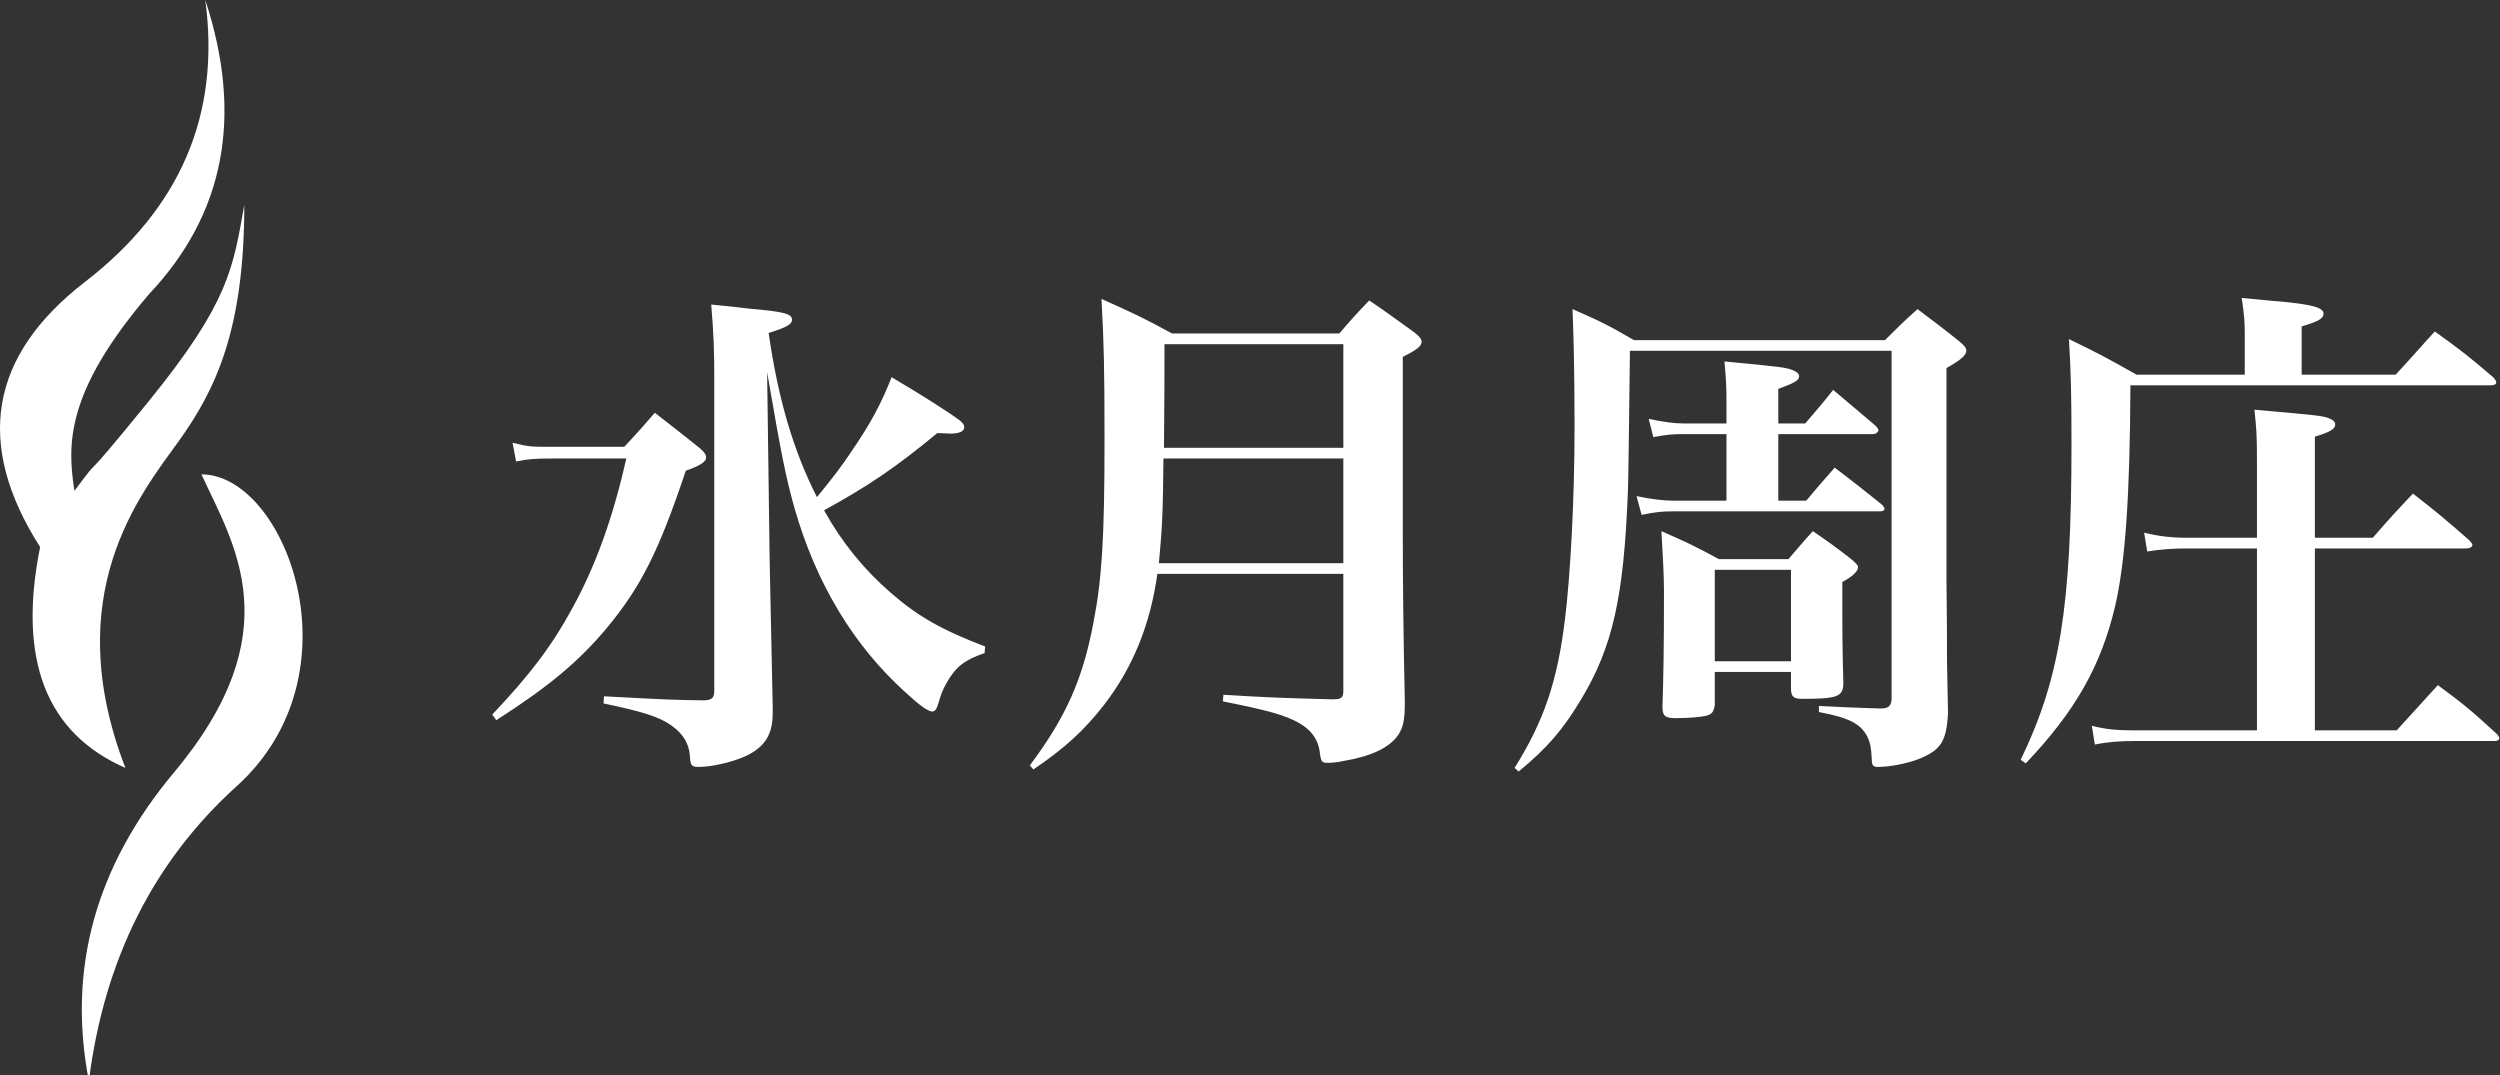 <svg xmlns="http://www.w3.org/2000/svg" width="193" height="83" viewBox="0 0 193 83">
  <rect x="0" y="0" width="193" height="83" fill="#333333" stroke="none"/>
  <g fill="none" fill-rule="evenodd">
    <path fill="#FFF" d="M15.847 2.84217094e-14C18.793 8.958 17.347 16.524 11.511 22.699 5.02 30.313 5.2 34.32 5.745 37.895 8.393 34.359 5.342 38.54 11.511 30.94 17.679 23.341 17.995 20.698 18.86 15.811 18.86 25.495 16.639 30.114 13.749 34.127 10.858 38.14 4.516 45.89 9.68 59.282 3.546 56.593 1.351 50.91 3.097 42.233-1.973 34.283-.818 27.46 6.561 21.763 13.94 16.067 17.036 8.812 15.847 2.84217094e-14zM15.551 36.621C22.03 36.621 27.912 51.981 18.277 60.689 11.853 66.495 8.048 74.079 6.861 83.443 5.186 74.806 7.376 66.87 13.431 59.634 22.514 48.78 18.048 42.047 15.551 36.621zM55.142 53.284L55.142 29.276C55.142 27.08 55.103 25.903 54.907 23.51 56.202 23.628 57.182 23.745 57.81 23.824 60.517 24.059 61.144 24.216 61.144 24.687 61.144 25.04 60.713 25.275 59.34 25.707 60.085 30.885 61.262 34.807 63.066 38.377 64.204 37.004 65.067 35.867 65.655 34.964 67.224 32.689 68.048 31.12 68.833 29.119 71.226 30.532 73.305 31.865 74.089 32.454 74.325 32.65 74.442 32.807 74.442 32.964 74.442 33.317 74.05 33.474 73.344 33.474 73.265 33.474 72.716 33.435 72.363 33.435 69.029 36.18 67.028 37.514 63.616 39.397 64.988 41.868 66.715 43.987 68.754 45.752 70.873 47.596 72.677 48.616 76.051 49.91L76.011 50.42C74.482 50.93 73.775 51.479 73.069 52.734 72.795 53.205 72.599 53.715 72.442 54.304 72.324 54.735 72.167 54.931 71.971 54.931 71.657 54.931 70.99 54.46 69.892 53.441 65.891 49.832 62.988 45.007 61.34 39.24 60.673 36.847 60.36 35.357 59.222 28.727L59.418 43.32 59.654 54.617 59.654 55.049C59.654 56.736 59.026 57.716 57.457 58.422 56.437 58.854 54.946 59.207 53.926 59.207 53.377 59.207 53.299 59.089 53.259 58.344 53.181 57.363 52.71 56.618 51.808 55.99 50.867 55.323 49.572 54.931 46.591 54.304L46.63 53.754C51.808 54.029 51.808 54.029 54.397 54.068 54.985 54.029 55.142 53.872 55.142 53.284zM39.844 35.631L39.569 34.18C40.864 34.494 40.903 34.494 42.629 34.494L48.199 34.494C49.258 33.356 49.572 33.003 50.553 31.865 52.083 33.042 52.553 33.435 54.044 34.611 54.397 34.925 54.515 35.121 54.515 35.317 54.515 35.631 54.083 35.945 52.946 36.337 50.867 42.535 49.494 45.281 46.865 48.459 44.669 51.087 42.354 53.009 38.314 55.598L38 55.167C40.903 52.107 42.629 49.832 44.198 46.929 46.002 43.634 47.297 40.025 48.356 35.396L42.59 35.396C41.295 35.396 40.746 35.435 39.844 35.631zM103.706 44.301L89.349 44.301C88.8 48.223 87.466 51.518 85.23 54.421 83.7 56.383 82.209 57.756 79.777 59.403L79.503 59.089C82.288 55.363 83.582 52.46 84.406 48.106 85.073 44.693 85.269 41.555 85.269 33.984 85.269 28.766 85.23 26.491 85.034 23.078 87.505 24.177 88.25 24.53 90.486 25.746L103.392 25.746C104.373 24.608 104.647 24.295 105.707 23.196 107.276 24.255 107.707 24.608 109.198 25.667 109.59 25.981 109.747 26.177 109.747 26.374 109.747 26.727 109.394 27.001 108.296 27.55L108.296 41.084C108.296 44.771 108.335 48.812 108.453 54.186 108.453 55.559 108.335 56.147 107.943 56.736 107.276 57.716 105.864 58.383 103.784 58.736 103.275 58.854 102.765 58.893 102.49 58.893 102.058 58.893 101.98 58.775 101.902 58.187 101.784 57.01 101.156 56.186 99.783 55.559 98.842 55.127 97.587 54.774 94.409 54.147L94.448 53.637C97.743 53.833 98.45 53.872 102.882 53.99 103.549 53.99 103.706 53.872 103.706 53.323L103.706 44.301zM103.706 43.477L103.706 35.396 89.819 35.396C89.78 39.319 89.741 40.613 89.466 43.477L103.706 43.477zM103.706 34.572L103.706 26.57 89.898 26.57C89.898 29.473 89.898 29.473 89.859 34.572L103.706 34.572zM137.285 32.689L139.364 32.689C140.305 31.591 140.619 31.238 141.521 30.1 142.933 31.277 143.365 31.669 144.816 32.885 144.934 33.042 145.013 33.121 145.013 33.199 145.013 33.356 144.816 33.513 144.581 33.513L137.285 33.513 137.285 38.652 139.442 38.652C140.501 37.396 140.501 37.396 141.639 36.102 143.247 37.318 143.718 37.71 145.248 38.926 145.405 39.083 145.483 39.201 145.483 39.279 145.483 39.397 145.366 39.476 145.13 39.476L129.165 39.476C128.341 39.476 127.831 39.515 126.733 39.75L126.34 38.299C127.439 38.534 128.419 38.652 129.165 38.652L133.284 38.652 133.284 33.513 129.988 33.513C129.165 33.513 128.655 33.552 127.635 33.748L127.282 32.336C128.38 32.572 129.243 32.689 129.91 32.689L133.284 32.689 133.284 30.963C133.284 29.708 133.244 29.198 133.127 27.903 137.677 28.335 137.873 28.374 138.383 28.57 138.697 28.688 138.893 28.845 138.893 29.041 138.893 29.355 138.579 29.551 137.285 30.022L137.285 32.689zM117.239 59.56L116.926 59.285C119.201 55.637 120.221 52.617 120.809 47.87 121.241 44.379 121.555 38.495 121.555 33.003 121.555 28.57 121.476 25.746 121.398 23.863 123.555 24.804 124.183 25.118 126.144 26.256L145.522 26.256C146.582 25.197 146.895 24.883 148.033 23.863 149.484 24.961 149.916 25.275 151.289 26.374 151.642 26.687 151.799 26.844 151.799 27.08 151.799 27.433 151.328 27.825 150.269 28.413L150.269 44.928C150.308 48.655 150.308 48.655 150.308 51.008 150.347 53.244 150.347 53.284 150.387 55.088 150.269 57.206 149.838 57.873 148.268 58.54 147.327 58.932 145.915 59.207 144.973 59.207 144.62 59.207 144.503 59.089 144.503 58.658 144.463 57.756 144.385 57.363 144.189 56.932 143.679 55.873 142.737 55.402 140.423 54.97L140.423 54.5C142.737 54.617 142.737 54.617 145.13 54.696L145.248 54.696C145.797 54.696 146.032 54.46 146.032 53.911L146.032 27.08 125.83 27.08C125.752 33.474 125.713 37.122 125.673 37.946 125.36 46.105 124.497 49.949 122.064 53.99 120.652 56.343 119.436 57.756 117.239 59.56zM132.381 51.871L132.381 54.421C132.303 54.931 132.185 55.127 131.754 55.245 131.322 55.363 130.302 55.441 129.322 55.441 128.537 55.441 128.341 55.245 128.341 54.578 128.419 52.264 128.459 49.91 128.459 45.713 128.459 44.457 128.38 43.006 128.262 41.005 130.224 41.868 130.812 42.143 132.695 43.163L138.069 43.163C138.854 42.261 139.089 41.947 139.952 41.005 141.207 41.868 141.6 42.143 142.816 43.084 143.247 43.438 143.443 43.634 143.443 43.791 143.443 44.104 142.973 44.536 142.227 44.928L142.227 47.243C142.227 48.459 142.227 49.753 142.306 52.813 142.267 53.794 141.796 53.95 139.128 53.95 138.462 53.95 138.265 53.794 138.265 53.127L138.265 51.871 132.381 51.871zM132.381 43.987L132.381 51.048 138.265 51.048 138.265 43.987 132.381 43.987zM178.709 41.515L183.181 41.515C184.515 39.985 184.946 39.515 186.28 38.103 188.241 39.632 188.79 40.103 190.634 41.712 190.791 41.908 190.869 41.986 190.869 42.065 190.869 42.221 190.673 42.339 190.399 42.339L178.709 42.339 178.709 56.383 185.025 56.383C186.437 54.853 186.829 54.382 188.202 52.891 190.281 54.421 190.869 54.931 192.792 56.696 192.909 56.853 192.948 56.932 192.948 56.971 192.948 57.128 192.792 57.206 192.595 57.206L164.744 57.206C163.646 57.206 162.626 57.285 161.723 57.481L161.488 56.03C162.547 56.304 163.41 56.383 164.744 56.383L174.237 56.383 174.237 42.339 168.824 42.339C167.686 42.339 166.745 42.418 165.764 42.575L165.528 41.123C166.666 41.398 167.608 41.515 168.863 41.515L174.237 41.515 174.237 35.553C174.237 33.591 174.198 33.081 174.041 31.63 178.984 32.062 179.297 32.101 179.807 32.297 180.121 32.415 180.278 32.572 180.278 32.768 180.278 33.121 179.886 33.356 178.709 33.709L178.709 41.515zM177.689 28.923L184.946 28.923C186.044 27.747 187.025 26.609 187.967 25.589 190.046 27.08 190.634 27.55 192.517 29.159 192.635 29.316 192.713 29.433 192.713 29.512 192.713 29.669 192.556 29.747 192.282 29.747L164.469 29.747C164.43 38.338 164.077 43.359 163.293 46.772 162.194 51.44 160.194 54.931 156.388 58.932L155.996 58.658C159.017 52.421 159.919 46.85 159.919 34.376 159.919 30.453 159.88 28.845 159.723 26.177 162.076 27.315 162.783 27.707 164.94 28.923L173.296 28.923 173.296 25.785C173.296 24.883 173.256 24.295 173.06 23 174.355 23.118 175.375 23.235 176.041 23.275 178.513 23.51 179.376 23.745 179.376 24.216 179.376 24.608 178.905 24.844 177.689 25.197L177.689 28.923z"/>
  </g>
</svg>
